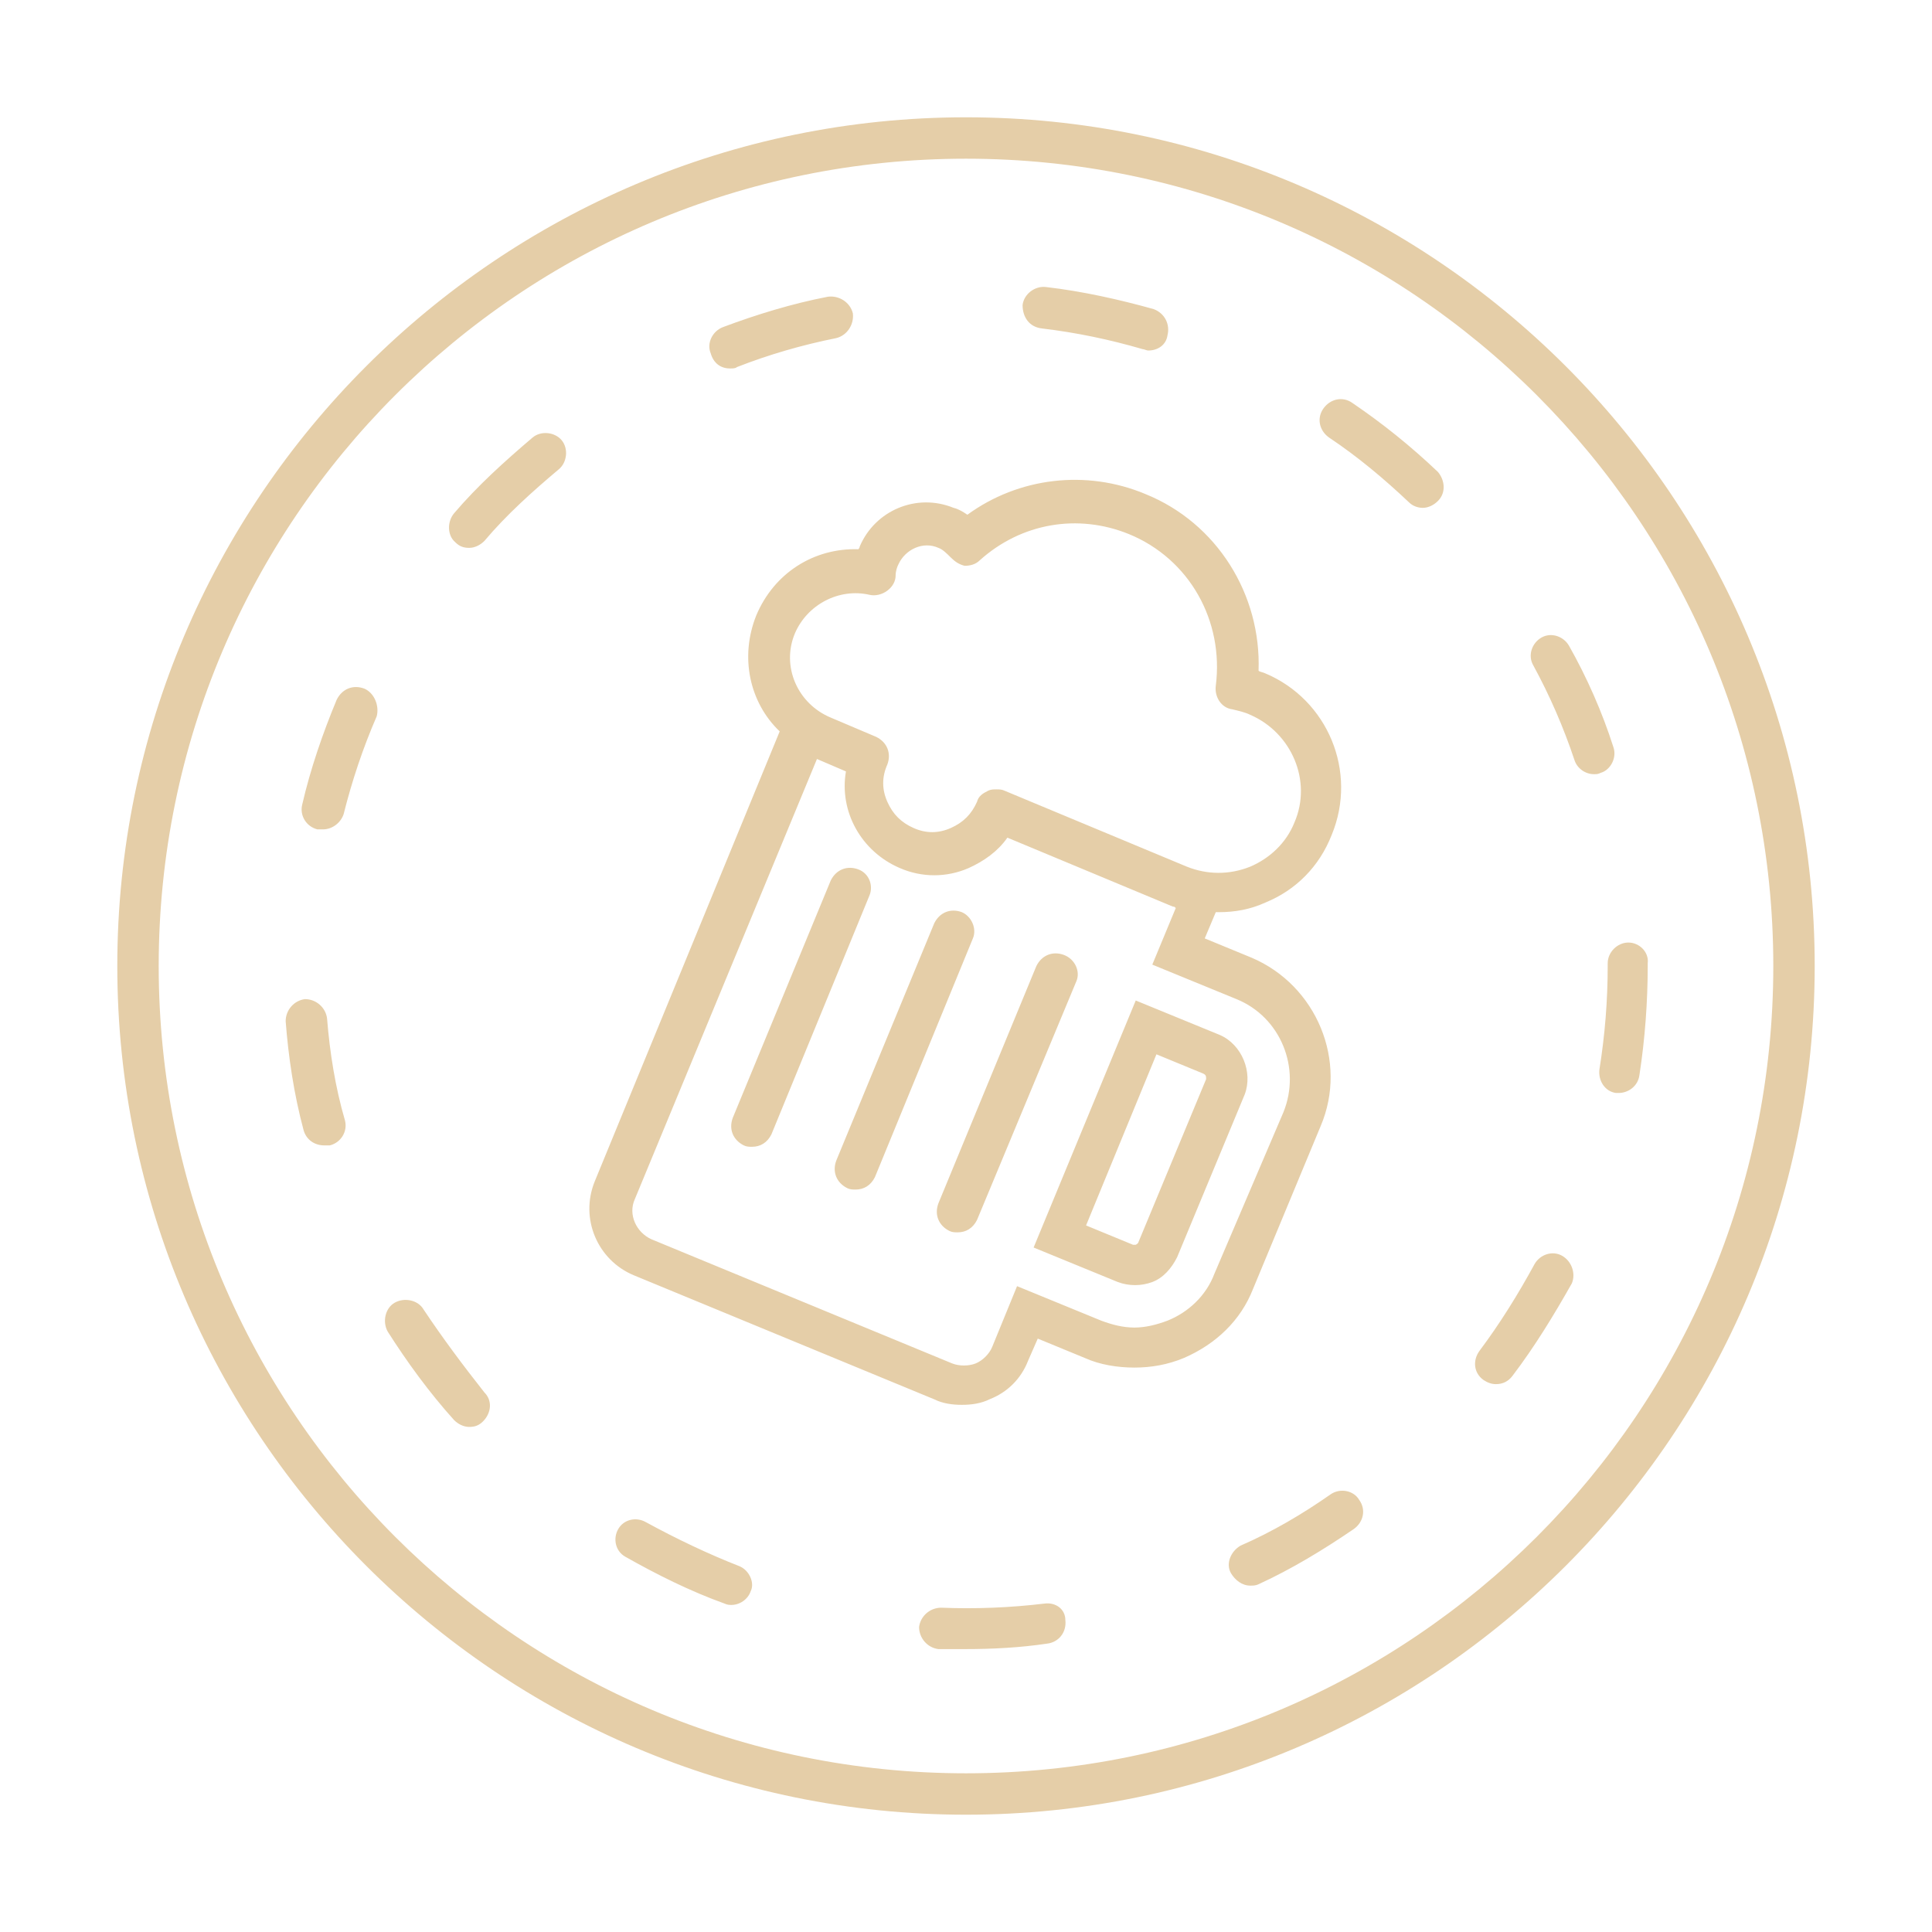 <?xml version="1.0" encoding="utf-8"?>
<!-- Generator: Adobe Illustrator 19.2.0, SVG Export Plug-In . SVG Version: 6.00 Build 0)  -->
<svg version="1.1" id="Layer_1" xmlns="http://www.w3.org/2000/svg" xmlns:xlink="http://www.w3.org/1999/xlink" x="0px" y="0px"
	 viewBox="0 0 140 140" enable-background="new 0 0 140 140" xml:space="preserve">
<path fill="#E5CEA8" d="M38.6,31.7c-2,1.7-4,3.5-5.7,5.5c-0.5,0.6-0.5,1.6,0.1,2.1c0.3,0.3,0.6,0.4,1,0.4c0.4,0,0.8-0.2,1.1-0.5
	c1.6-1.9,3.5-3.6,5.4-5.2c0.6-0.5,0.7-1.5,0.2-2.1C40.2,31.3,39.2,31.2,38.6,31.7z M53.6,113.5c-2.3-0.9-4.6-2-6.8-3.2
	c-0.7-0.4-1.6-0.2-2,0.5c-0.4,0.7-0.2,1.6,0.5,2c2.3,1.3,4.7,2.5,7.2,3.4c0.2,0.1,0.4,0.1,0.5,0.1c0.6,0,1.2-0.4,1.4-1
	C54.7,114.7,54.3,113.8,53.6,113.5z M75.7,116.2c-2.5,0.3-5,0.4-7.5,0.3c-0.8,0-1.5,0.6-1.6,1.4c0,0.8,0.6,1.5,1.4,1.6
	c0.6,0,1.3,0,1.9,0c2,0,4-0.1,6-0.4c0.8-0.1,1.4-0.8,1.3-1.7C77.2,116.6,76.5,116.1,75.7,116.2z M62.2,63c-0.8-0.3-1.6,0-2,0.8
	L53.1,81c-0.3,0.8,0,1.6,0.8,2c0.2,0.1,0.4,0.1,0.6,0.1c0.6,0,1.1-0.3,1.4-0.9L63,64.9C63.3,64.2,63,63.3,62.2,63z M23.7,73.8
	c-0.1-0.8-0.8-1.4-1.6-1.4c-0.8,0.1-1.4,0.8-1.4,1.6c0.2,2.6,0.6,5.3,1.3,7.9c0.2,0.7,0.8,1.1,1.5,1.1c0.1,0,0.2,0,0.4,0
	c0.8-0.2,1.3-1,1.1-1.8C24.3,78.8,23.9,76.3,23.7,73.8z M52.9,26.7c0.2,0,0.4,0,0.5-0.1c2.3-0.9,4.7-1.6,7.2-2.1
	c0.8-0.2,1.3-1,1.2-1.8c-0.2-0.8-1-1.3-1.8-1.2c-2.6,0.5-5.2,1.3-7.6,2.2c-0.8,0.3-1.2,1.2-0.9,1.9C51.7,26.3,52.2,26.7,52.9,26.7z
	 M30.7,94.9c-0.4-0.7-1.4-0.9-2.1-0.5c-0.7,0.4-0.9,1.4-0.5,2.1c1.4,2.2,3,4.4,4.8,6.4c0.3,0.3,0.7,0.5,1.1,0.5c0.4,0,0.7-0.1,1-0.4
	c0.6-0.6,0.7-1.5,0.1-2.1C33.6,99,32.1,97,30.7,94.9z M26.4,49.9c-0.8-0.3-1.6,0-2,0.8c-1,2.4-1.9,5-2.5,7.6
	c-0.2,0.8,0.3,1.6,1.1,1.8c0.1,0,0.2,0,0.4,0c0.7,0,1.3-0.5,1.5-1.1c0.6-2.4,1.4-4.8,2.4-7.1C27.5,51.1,27.1,50.2,26.4,49.9z
	 M75.5,23.8c2.5,0.3,4.9,0.8,7.3,1.5c0.1,0,0.3,0.1,0.4,0.1c0.7,0,1.3-0.4,1.4-1.1c0.2-0.8-0.2-1.6-1-1.9c-2.5-0.7-5.2-1.3-7.8-1.6
	c-0.8-0.1-1.6,0.5-1.7,1.3C74.1,23,74.6,23.7,75.5,23.8z M98,29.2c-0.7-0.5-1.6-0.3-2.1,0.4s-0.3,1.6,0.4,2.1c2.1,1.4,4,3,5.8,4.7
	c0.3,0.3,0.7,0.4,1,0.4c0.4,0,0.8-0.2,1.1-0.5c0.6-0.6,0.5-1.5,0-2.1C102.2,32.3,100.2,30.7,98,29.2z M69.7,66.1
	c-0.8-0.3-1.6,0-2,0.8l-7.1,17.2c-0.3,0.8,0,1.6,0.8,2c0.2,0.1,0.4,0.1,0.6,0.1c0.6,0,1.1-0.3,1.4-0.9L70.5,68
	C70.8,67.3,70.4,66.4,69.7,66.1z M96.4,108.3c-2,1.4-4.2,2.7-6.5,3.7c-0.7,0.4-1.1,1.3-0.7,2c0.3,0.5,0.8,0.9,1.4,0.9
	c0.2,0,0.4,0,0.6-0.1c2.4-1.1,4.7-2.5,6.9-4c0.7-0.5,0.9-1.4,0.4-2.1C98.1,108,97.1,107.8,96.4,108.3z M116.9,54.1
	c-0.8-2.5-1.9-5-3.2-7.3c-0.4-0.7-1.3-1-2-0.6c-0.7,0.4-1,1.3-0.6,2c1.2,2.2,2.2,4.5,3,6.9c0.2,0.6,0.8,1,1.4,1c0.2,0,0.3,0,0.5-0.1
	C116.7,55.8,117.2,54.9,116.9,54.1z M118,68.3c-0.8,0-1.5,0.7-1.5,1.5V70c0,2.5-0.2,5-0.6,7.5c-0.1,0.8,0.4,1.6,1.2,1.7
	c0.1,0,0.2,0,0.2,0c0.7,0,1.4-0.5,1.5-1.3c0.4-2.6,0.6-5.3,0.6-7.9v-0.2C119.5,69,118.8,68.3,118,68.3z M70,8.5
	C36.1,8.5,8.5,36.1,8.5,70s27.6,61.5,61.5,61.5s61.5-27.6,61.5-61.5S103.9,8.5,70,8.5z M70,128.5c-32.3,0-58.5-26.2-58.5-58.5
	S37.7,11.5,70,11.5s58.5,26.2,58.5,58.5S102.3,128.5,70,128.5z M113.2,91c-0.7-0.4-1.6-0.1-2,0.6c-1.2,2.2-2.5,4.3-4,6.3
	c-0.5,0.7-0.4,1.6,0.3,2.1c0.3,0.2,0.6,0.3,0.9,0.3c0.5,0,0.9-0.2,1.2-0.6c1.6-2.1,3-4.4,4.3-6.7C114.2,92.3,113.9,91.4,113.2,91z
	 M77.1,69.2c-0.8-0.3-1.6,0-2,0.8L68,87.2c-0.3,0.8,0,1.6,0.8,2c0.2,0.1,0.4,0.1,0.6,0.1c0.6,0,1.1-0.3,1.4-0.9L78,71.1
	C78.3,70.4,77.9,69.5,77.1,69.2z M88.4,75l-6.1-2.5l-7.4,17.9l6.1,2.5c0.8,0.3,1.7,0.3,2.5,0c0.8-0.3,1.4-1,1.8-1.8l4.9-11.8
	C90.8,77.7,90,75.7,88.4,75z M82.5,90c0,0,0,0.1-0.2,0.2c-0.1,0-0.2,0-0.2,0l-3.4-1.4l5.1-12.4l3.4,1.4c0.2,0.1,0.2,0.2,0.2,0.4
	L82.5,90z M95.7,81.6c2-4.7-0.3-10.2-5-12.2l-3.4-1.4l0.8-1.9c0.1,0,0.2,0,0.2,0c1.2,0,2.3-0.2,3.4-0.7c2.2-0.9,3.9-2.6,4.8-4.9
	c1.9-4.6-0.3-9.8-4.8-11.7c0,0,0,0,0,0c-0.2-0.1-0.4-0.1-0.5-0.2c0.2-5.5-3-10.7-8.2-12.8c-4.3-1.8-9.2-1.2-12.9,1.5
	c-0.3-0.2-0.6-0.4-1-0.5c-2.7-1.1-5.7,0.2-6.8,2.8c0,0.1-0.1,0.2-0.1,0.2c-3.2-0.1-6.1,1.7-7.4,4.8c-1.2,3-0.5,6.3,1.7,8.4
	L43.1,85.6c-1.1,2.7,0.2,5.7,2.8,6.8l21.8,9c0.6,0.3,1.3,0.4,2,0.4s1.4-0.1,2-0.4c1.3-0.5,2.3-1.5,2.8-2.8l0.7-1.6l3.4,1.4
	c1.1,0.5,2.4,0.7,3.6,0.7s2.4-0.2,3.6-0.7c2.3-1,4.1-2.7,5-5L95.7,81.6z M57.6,45.9c0.9-2.1,3.2-3.3,5.4-2.8c0.4,0.1,0.9,0,1.3-0.3
	c0.4-0.3,0.6-0.7,0.6-1.1c0-0.3,0.1-0.6,0.2-0.8c0.5-1.1,1.8-1.7,2.9-1.2c0.3,0.1,0.6,0.4,0.9,0.7c0.3,0.3,0.6,0.5,1,0.6
	c0.4,0,0.8-0.1,1.1-0.4c3-2.7,7.1-3.4,10.8-1.9c4.4,1.8,6.9,6.3,6.3,11c-0.1,0.8,0.4,1.6,1.2,1.7c0.4,0.1,0.9,0.2,1.3,0.4
	c3,1.3,4.5,4.8,3.2,7.8c-0.6,1.5-1.8,2.6-3.2,3.2c-1.5,0.6-3.1,0.6-4.6,0l-13.2-5.5c-0.2-0.1-0.4-0.1-0.6-0.1s-0.4,0-0.6,0.1
	c-0.4,0.2-0.7,0.4-0.8,0.8c-0.4,0.9-1,1.5-1.9,1.9c-0.9,0.4-1.8,0.4-2.7,0c-0.9-0.4-1.5-1-1.9-1.9c-0.4-0.9-0.4-1.8,0-2.7
	c0.3-0.8,0-1.6-0.8-2L60.2,52C57.8,51,56.6,48.3,57.6,45.9z M88,92.3c-0.6,1.6-1.9,2.8-3.4,3.4c-0.8,0.3-1.6,0.5-2.4,0.5
	s-1.6-0.2-2.4-0.5l-6.1-2.5l-1.8,4.4c-0.2,0.5-0.7,1-1.2,1.2c-0.5,0.2-1.2,0.2-1.7,0l-21.8-9c-1.1-0.5-1.7-1.8-1.2-2.9l13.2-31.9
	l2.1,0.9c-0.5,2.9,1.1,5.8,3.9,7c1.6,0.7,3.4,0.7,5,0c1.1-0.5,2.1-1.2,2.8-2.2l12,5c0.1,0,0.1,0,0.2,0.1l-1.7,4.1l6.1,2.5
	c3.2,1.3,4.7,5,3.4,8.2L88,92.3z"/>
</svg>
